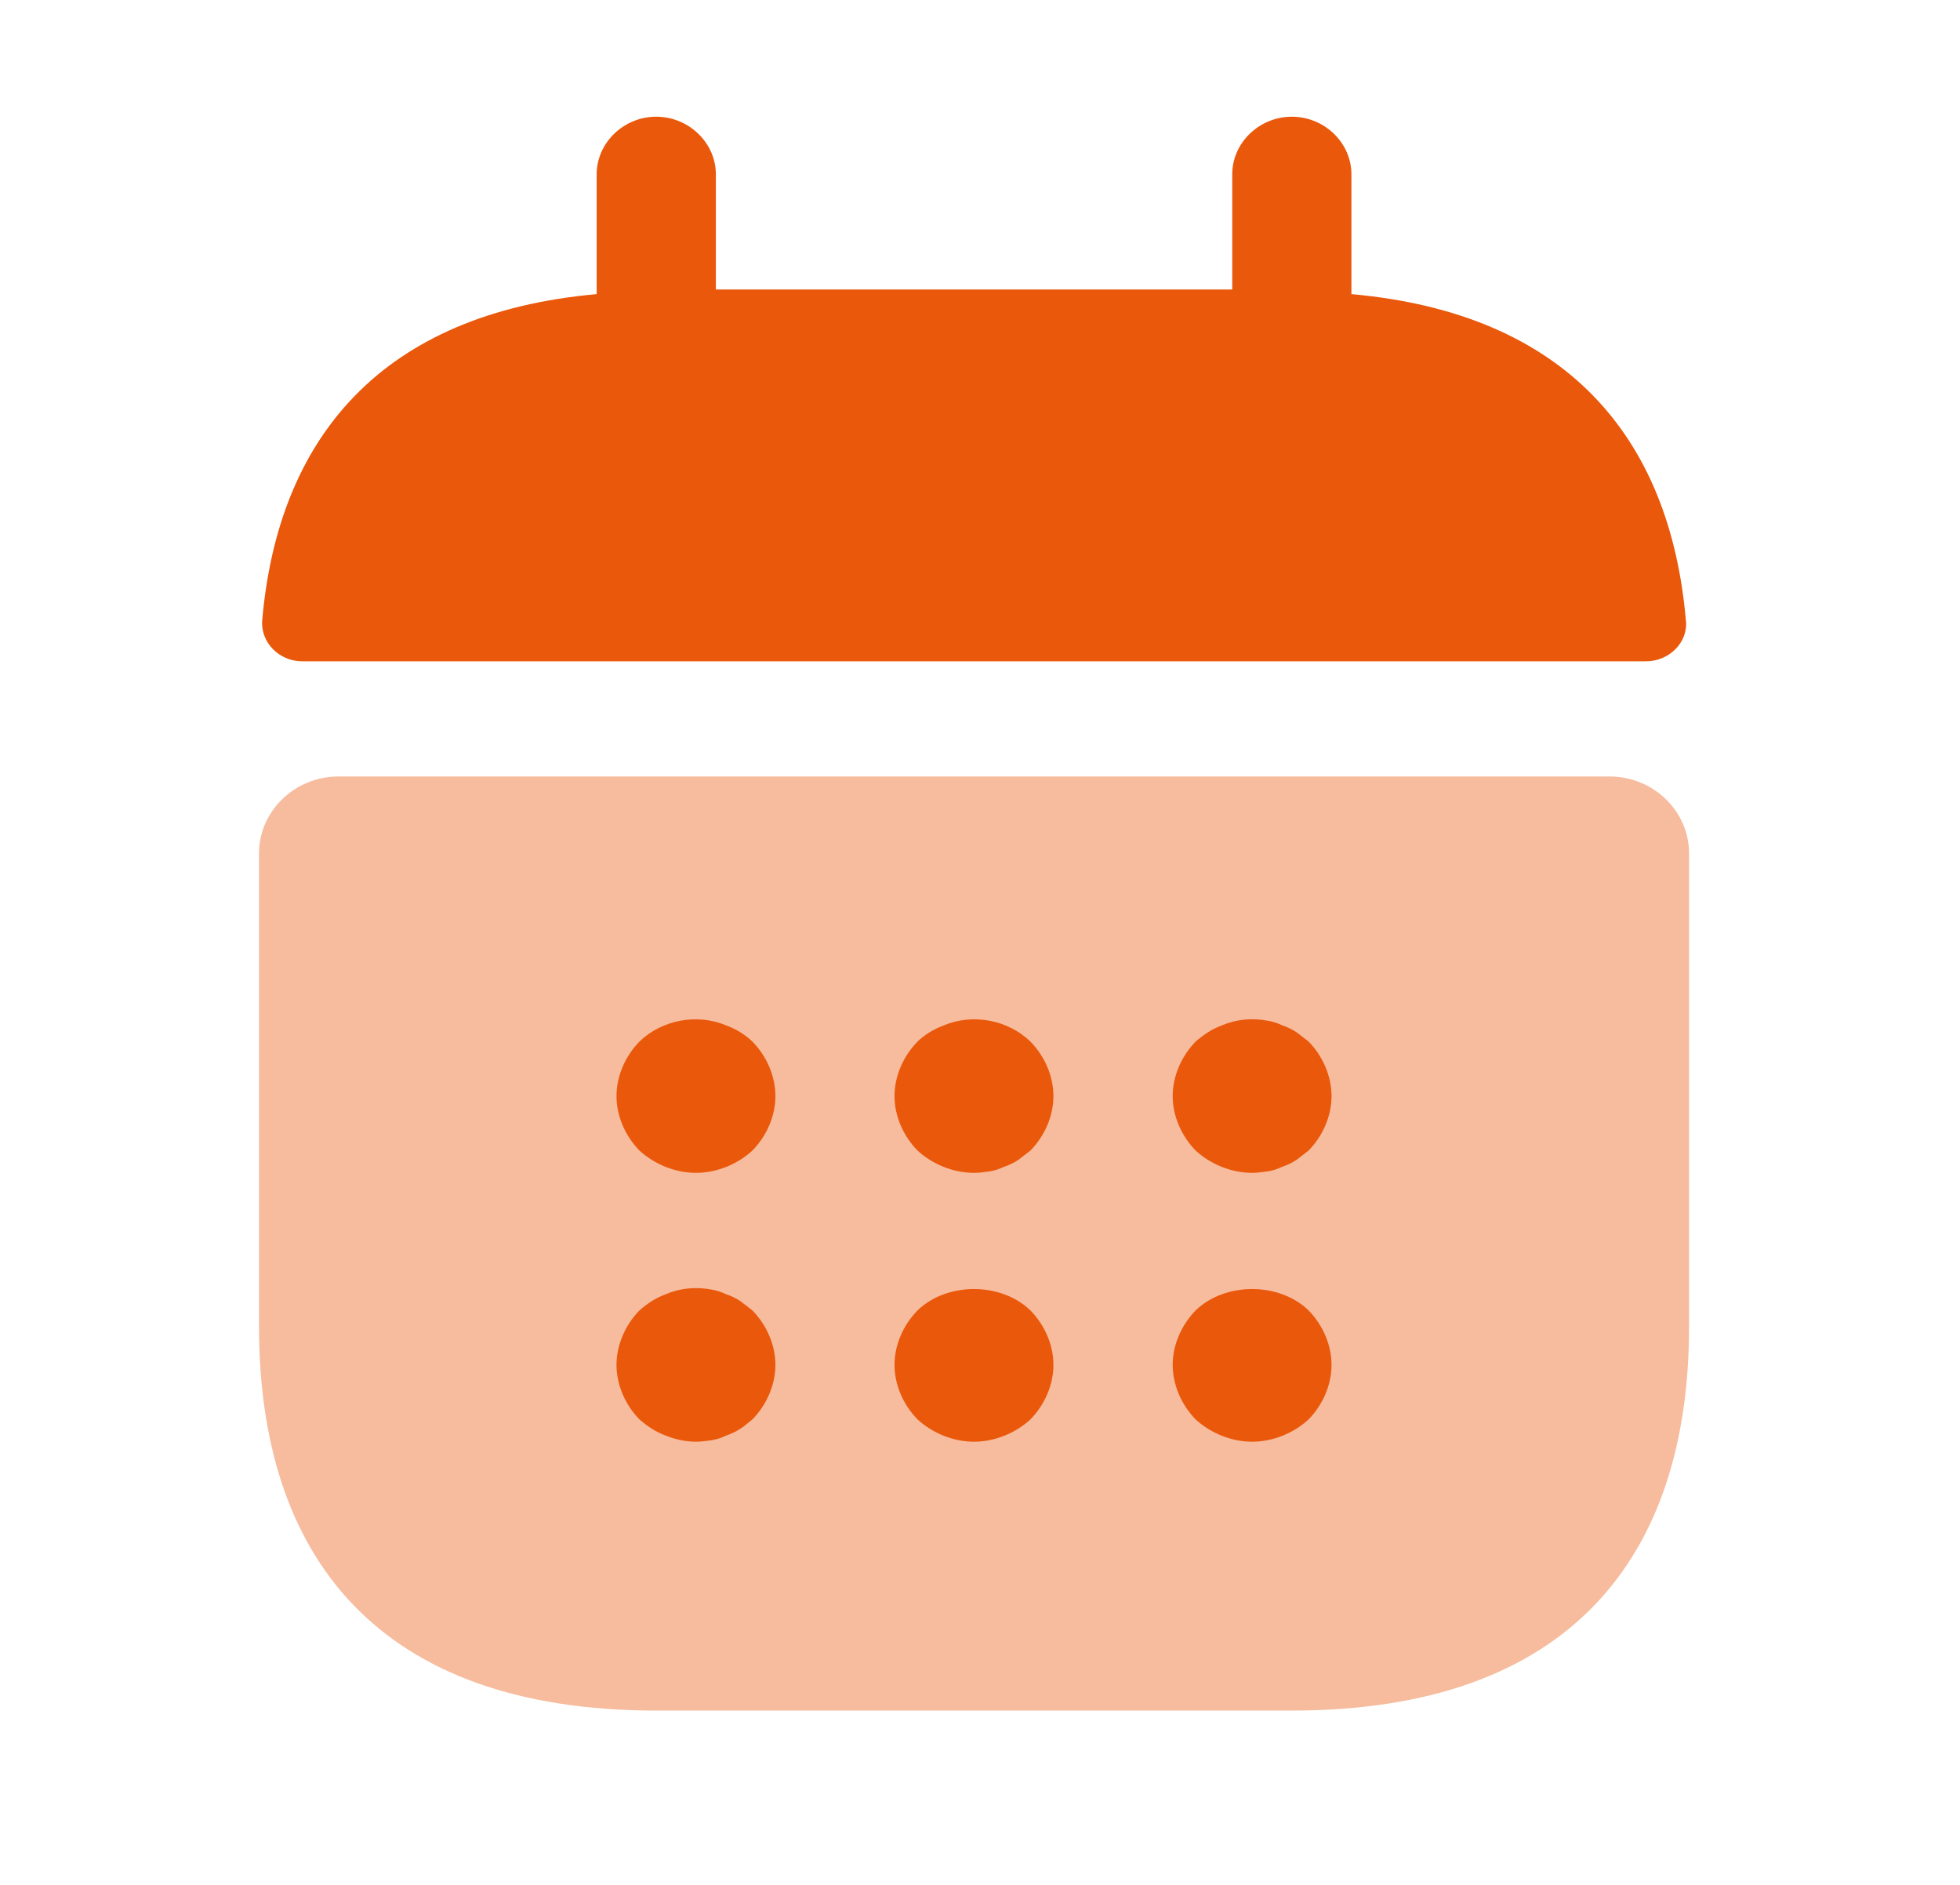 <svg width="26" height="25" viewBox="0 0 26 25" fill="none" xmlns="http://www.w3.org/2000/svg">
<path d="M17.927 3.901V2.312C17.927 1.894 17.569 1.548 17.137 1.548C16.704 1.548 16.346 1.894 16.346 2.312V3.84H9.496V2.312C9.496 1.894 9.137 1.548 8.705 1.548C8.273 1.548 7.915 1.894 7.915 2.312V3.901C5.069 4.156 3.689 5.796 3.478 8.231C3.457 8.527 3.71 8.771 4.005 8.771H21.837C22.143 8.771 22.396 8.517 22.364 8.231C22.153 5.796 20.773 4.156 17.927 3.901Z" fill="#EA580C"/>
<path opacity="0.4" d="M21.352 10.299C21.932 10.299 22.406 10.758 22.406 11.318V17.594C22.406 20.65 20.825 22.688 17.137 22.688H8.705C5.016 22.688 3.436 20.65 3.436 17.594V11.318C3.436 10.758 3.91 10.299 4.489 10.299H21.352Z" fill="#EA580C"/>
<path d="M9.232 15.556C8.958 15.556 8.684 15.444 8.483 15.261C8.294 15.067 8.178 14.803 8.178 14.538C8.178 14.273 8.294 14.008 8.483 13.814C8.778 13.529 9.242 13.437 9.632 13.6C9.769 13.651 9.885 13.723 9.98 13.814C10.17 14.008 10.286 14.273 10.286 14.538C10.286 14.803 10.17 15.067 9.98 15.261C9.78 15.444 9.506 15.556 9.232 15.556Z" fill="#EA580C"/>
<path d="M12.92 15.556C12.646 15.556 12.372 15.444 12.172 15.261C11.982 15.067 11.866 14.803 11.866 14.538C11.866 14.273 11.982 14.008 12.172 13.814C12.267 13.723 12.383 13.651 12.52 13.6C12.91 13.437 13.373 13.529 13.668 13.814C13.858 14.008 13.974 14.273 13.974 14.538C13.974 14.803 13.858 15.067 13.668 15.261C13.616 15.302 13.563 15.342 13.51 15.383C13.447 15.424 13.384 15.454 13.321 15.475C13.257 15.505 13.194 15.526 13.131 15.536C13.057 15.546 12.994 15.556 12.92 15.556Z" fill="#EA580C"/>
<path d="M16.61 15.556C16.336 15.556 16.061 15.444 15.861 15.261C15.672 15.067 15.556 14.803 15.556 14.538C15.556 14.273 15.672 14.008 15.861 13.814C15.967 13.723 16.072 13.651 16.209 13.6C16.399 13.519 16.61 13.498 16.82 13.539C16.884 13.549 16.947 13.57 17.01 13.6C17.073 13.621 17.137 13.651 17.2 13.692C17.253 13.733 17.305 13.774 17.358 13.814C17.548 14.008 17.663 14.273 17.663 14.538C17.663 14.803 17.548 15.067 17.358 15.261C17.305 15.302 17.253 15.342 17.2 15.383C17.137 15.424 17.073 15.454 17.01 15.475C16.947 15.505 16.884 15.526 16.82 15.536C16.747 15.546 16.673 15.556 16.61 15.556Z" fill="#EA580C"/>
<path d="M9.232 19.122C9.095 19.122 8.958 19.092 8.831 19.041C8.694 18.99 8.589 18.918 8.483 18.827C8.294 18.633 8.178 18.368 8.178 18.103C8.178 17.838 8.294 17.574 8.483 17.38C8.589 17.288 8.694 17.217 8.831 17.166C9.021 17.085 9.232 17.064 9.442 17.105C9.506 17.115 9.569 17.136 9.632 17.166C9.695 17.186 9.759 17.217 9.822 17.258C9.875 17.299 9.927 17.339 9.98 17.38C10.17 17.574 10.286 17.838 10.286 18.103C10.286 18.368 10.17 18.633 9.98 18.827C9.927 18.867 9.875 18.918 9.822 18.949C9.759 18.99 9.695 19.02 9.632 19.041C9.569 19.071 9.506 19.092 9.442 19.102C9.369 19.112 9.305 19.122 9.232 19.122Z" fill="#EA580C"/>
<path d="M12.92 19.122C12.646 19.122 12.372 19.01 12.172 18.827C11.982 18.633 11.866 18.368 11.866 18.103C11.866 17.838 11.982 17.574 12.172 17.38C12.562 17.003 13.278 17.003 13.668 17.38C13.858 17.574 13.974 17.838 13.974 18.103C13.974 18.368 13.858 18.633 13.668 18.827C13.468 19.01 13.194 19.122 12.92 19.122Z" fill="#EA580C"/>
<path d="M16.61 19.122C16.336 19.122 16.061 19.01 15.861 18.827C15.672 18.633 15.556 18.368 15.556 18.103C15.556 17.838 15.672 17.574 15.861 17.38C16.251 17.003 16.968 17.003 17.358 17.38C17.548 17.574 17.663 17.838 17.663 18.103C17.663 18.368 17.548 18.633 17.358 18.827C17.158 19.01 16.884 19.122 16.61 19.122Z" fill="#EA580C"/>
</svg>

